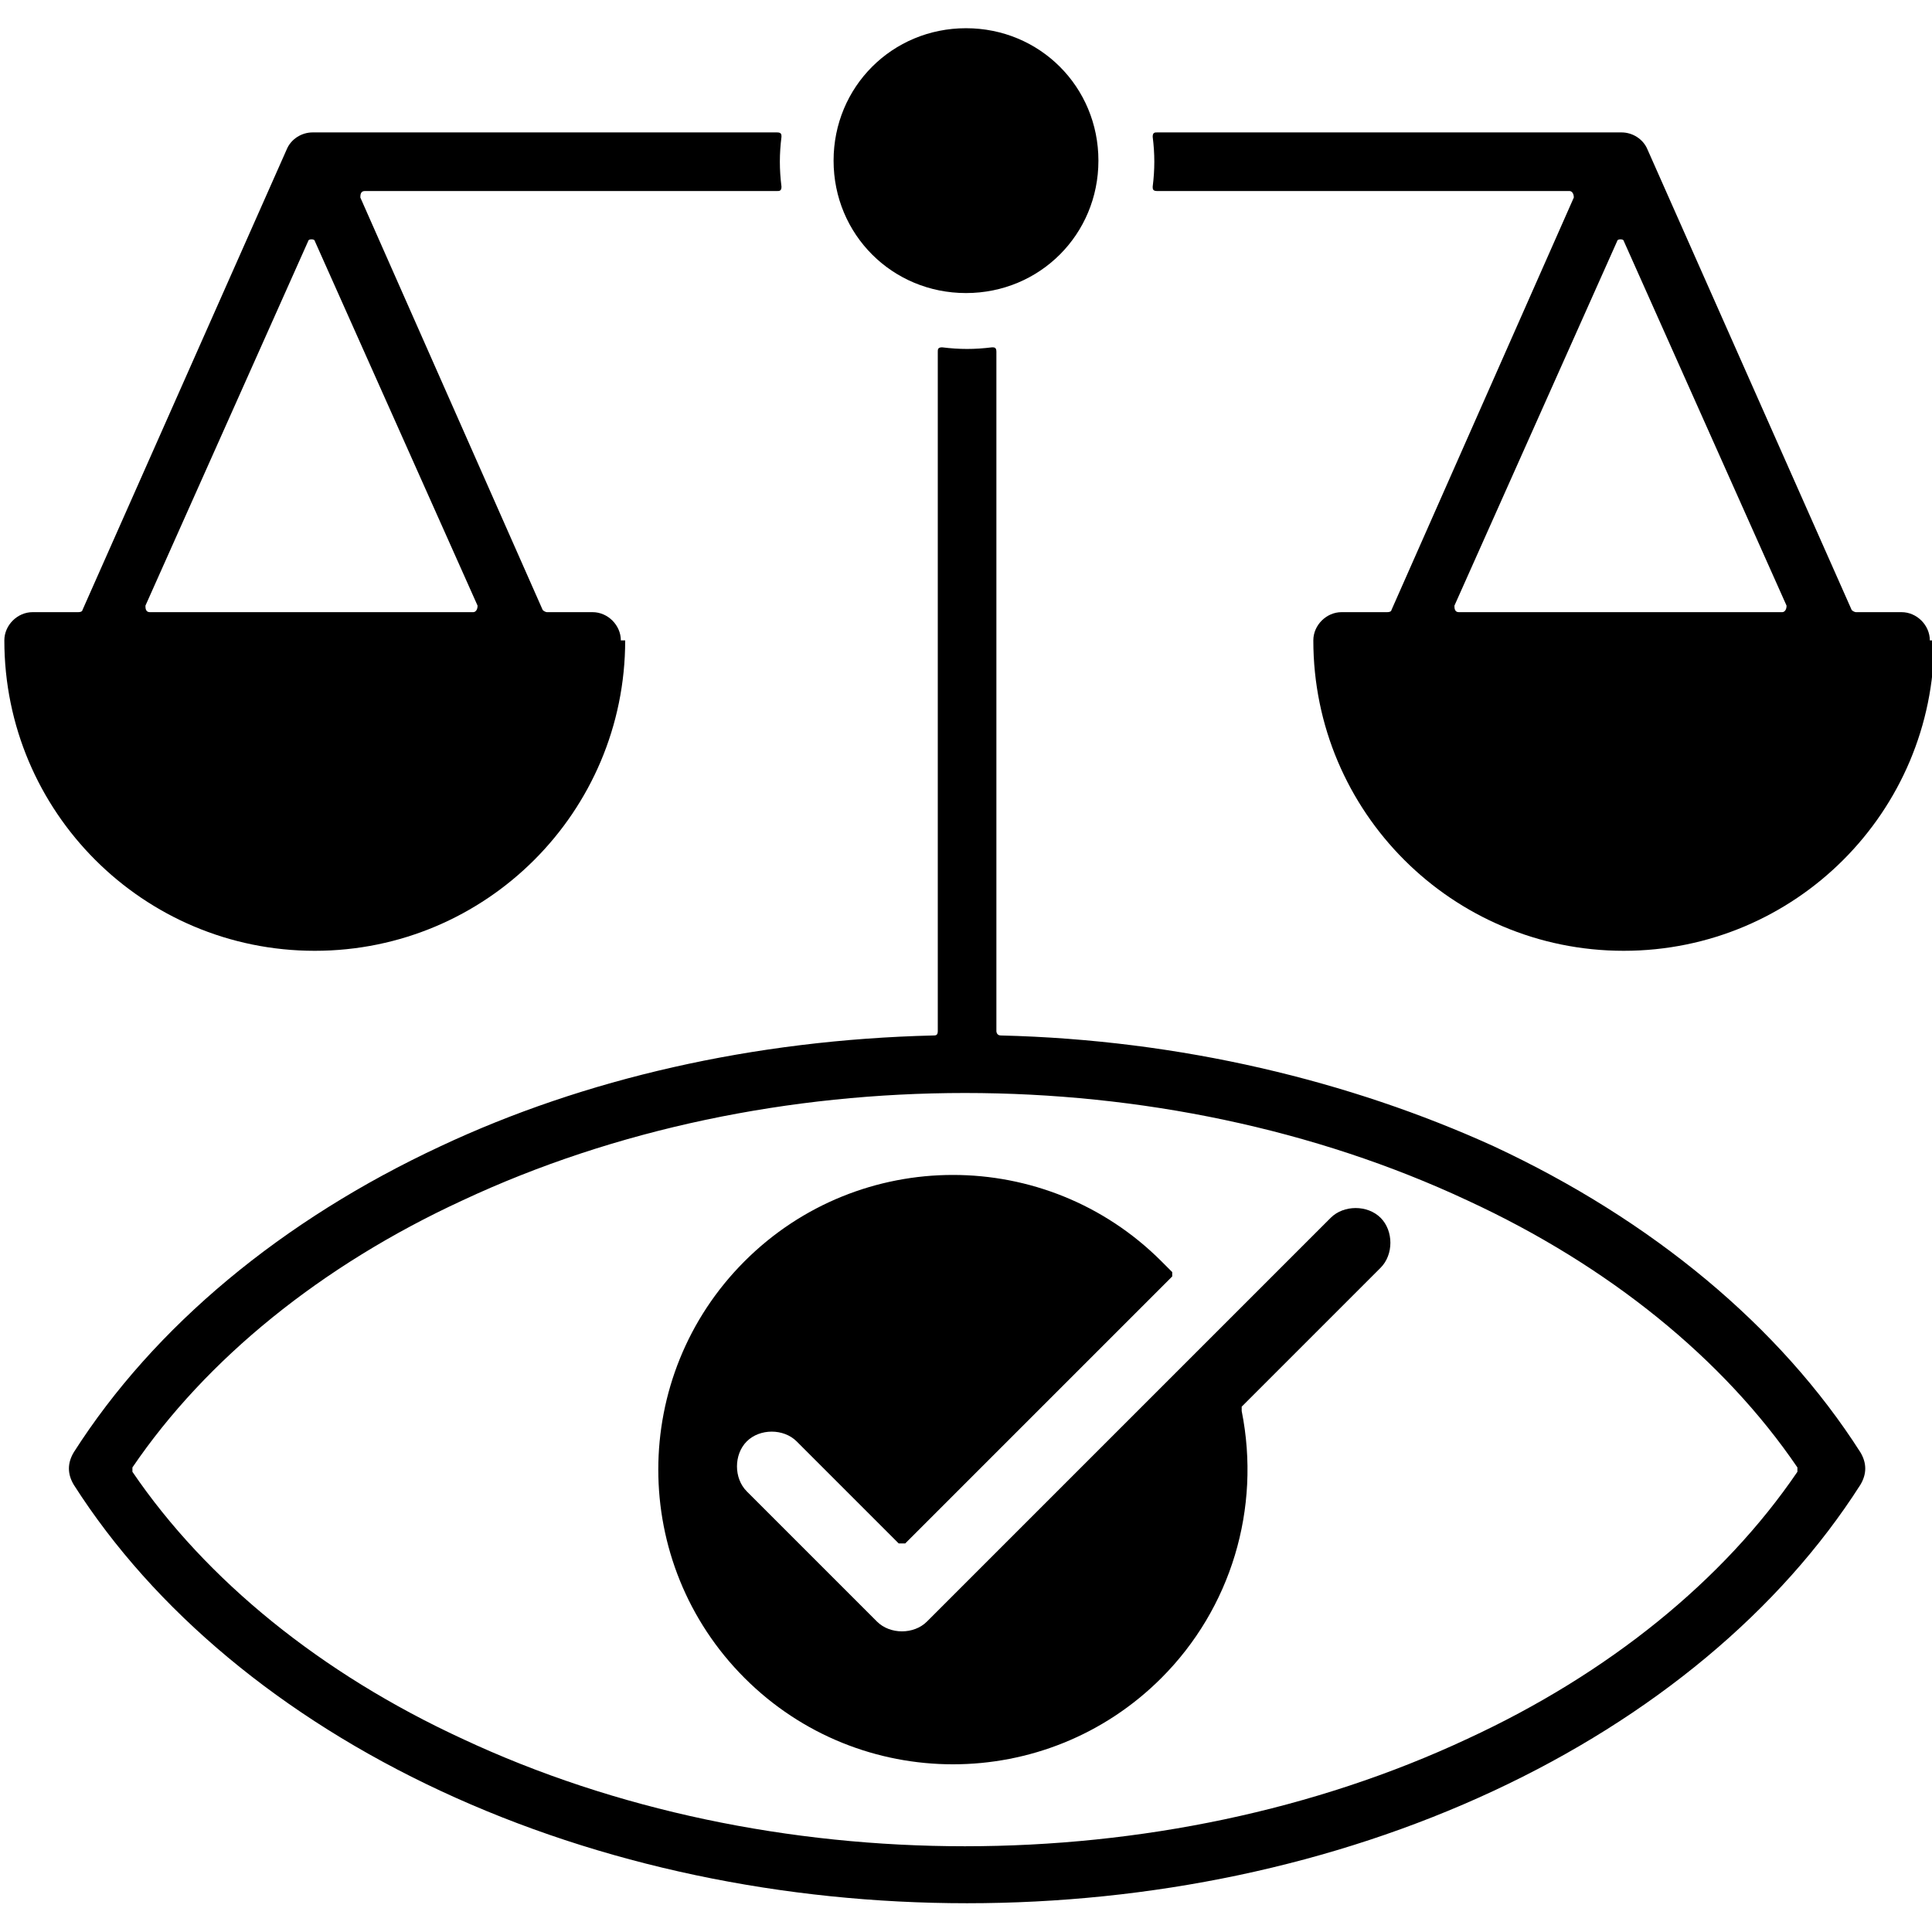 <?xml version="1.0" encoding="UTF-8"?>
<svg id="Layer_1" xmlns="http://www.w3.org/2000/svg" version="1.1" viewBox="0 0 89 89">
  <!-- Generator: Adobe Illustrator 29.1.0, SVG Export Plug-In . SVG Version: 2.1.0 Build 142)  -->
  <defs>
    <style>
      .st0 {
        fill-rule: evenodd;
      }
    </style>
  </defs>
  <path class="st0" d="M43.2,47.5v-31.3c0-.1,0-.2.2-.2.8.1,1.5.1,2.3,0,.1,0,.2,0,.2.2v31.3c0,0,0,.2.2.2,8.3.2,16.1,2.1,22.7,5.1,7.3,3.4,13.2,8.3,16.9,14.1.3.5.3,1,0,1.5-3.7,5.8-9.6,10.7-16.9,14.1-14.8,6.9-33.7,6.9-48.5,0-7.3-3.4-13.2-8.3-16.9-14.1-.3-.5-.3-1,0-1.5,3.7-5.8,9.6-10.7,16.9-14.1,6.6-3.1,14.4-4.9,22.7-5.1.1,0,.2,0,.2-.2h0ZM53.5,58.1c-5.3-5.3-13.9-5.3-19.2,0s-5.3,13.9,0,19.2c5.3,5.3,13.9,5.3,19.2,0,3.2-3.2,4.6-7.8,3.7-12.3,0,0,0-.1,0-.2l6.4-6.4c.6-.6.6-1.7,0-2.3-.6-.6-1.7-.6-2.3,0l-18.6,18.6c-.6.6-1.7.6-2.3,0l-6-6c-.6-.6-.6-1.7,0-2.3s1.7-.6,2.3,0l4.7,4.7c0,0,.2,0,.3,0l12.3-12.3c0,0,0-.2,0-.2-.2-.2-.3-.3-.5-.5h0ZM38.4,7.4c0,3.4,2.7,6.1,6.1,6.1s6.1-2.7,6.1-6.1-2.7-6.1-6.1-6.1c-3.4,0-6.1,2.7-6.1,6.1ZM88.9,29.5c0-.7-.6-1.3-1.3-1.3h-2.1c0,0-.1,0-.2-.1l-9.4-21.2c-.2-.5-.7-.8-1.2-.8h0s-21.4,0-21.4,0c-.1,0-.2,0-.2.2.1.8.1,1.5,0,2.3,0,.1,0,.2.2.2h19c.1,0,.2.1.2.3l-8.4,19c0,0,0,.1-.2.1h-2.1c-.7,0-1.3.6-1.3,1.3,0,7.9,6.4,14.3,14.3,14.3s14.3-6.4,14.3-14.3h0ZM67.2,28.2h14.9c.1,0,.2-.1.2-.3l-7.5-16.8c0-.1-.3-.1-.3,0l-7.5,16.8c0,.1,0,.3.2.3h0ZM28.6,29.5c0-.7-.6-1.3-1.3-1.3h-2.1c0,0-.1,0-.2-.1l-8.4-19c0-.1,0-.3.2-.3h19c.1,0,.2,0,.2-.2-.1-.8-.1-1.5,0-2.3,0-.1,0-.2-.2-.2H14.4c-.5,0-1,.3-1.2.8L3.8,28.1c0,0,0,.1-.2.1H1.5c-.7,0-1.3.6-1.3,1.3,0,7.9,6.4,14.3,14.3,14.3s14.3-6.4,14.3-14.3h0ZM6.9,28.2h14.9c.1,0,.2-.1.2-.3l-7.5-16.8c0-.1-.3-.1-.3,0l-7.5,16.8c0,.1,0,.3.2.3h0ZM67.6,80.1c6.5-3,11.8-7.3,15.2-12.3,0,0,0-.1,0-.2-3.4-5-8.7-9.3-15.2-12.3-14.1-6.6-32.2-6.6-46.3,0-6.5,3-11.8,7.3-15.2,12.3,0,0,0,.1,0,.2,3.4,5,8.7,9.3,15.2,12.3,14.1,6.6,32.2,6.6,46.3,0Z"/>
</svg>
